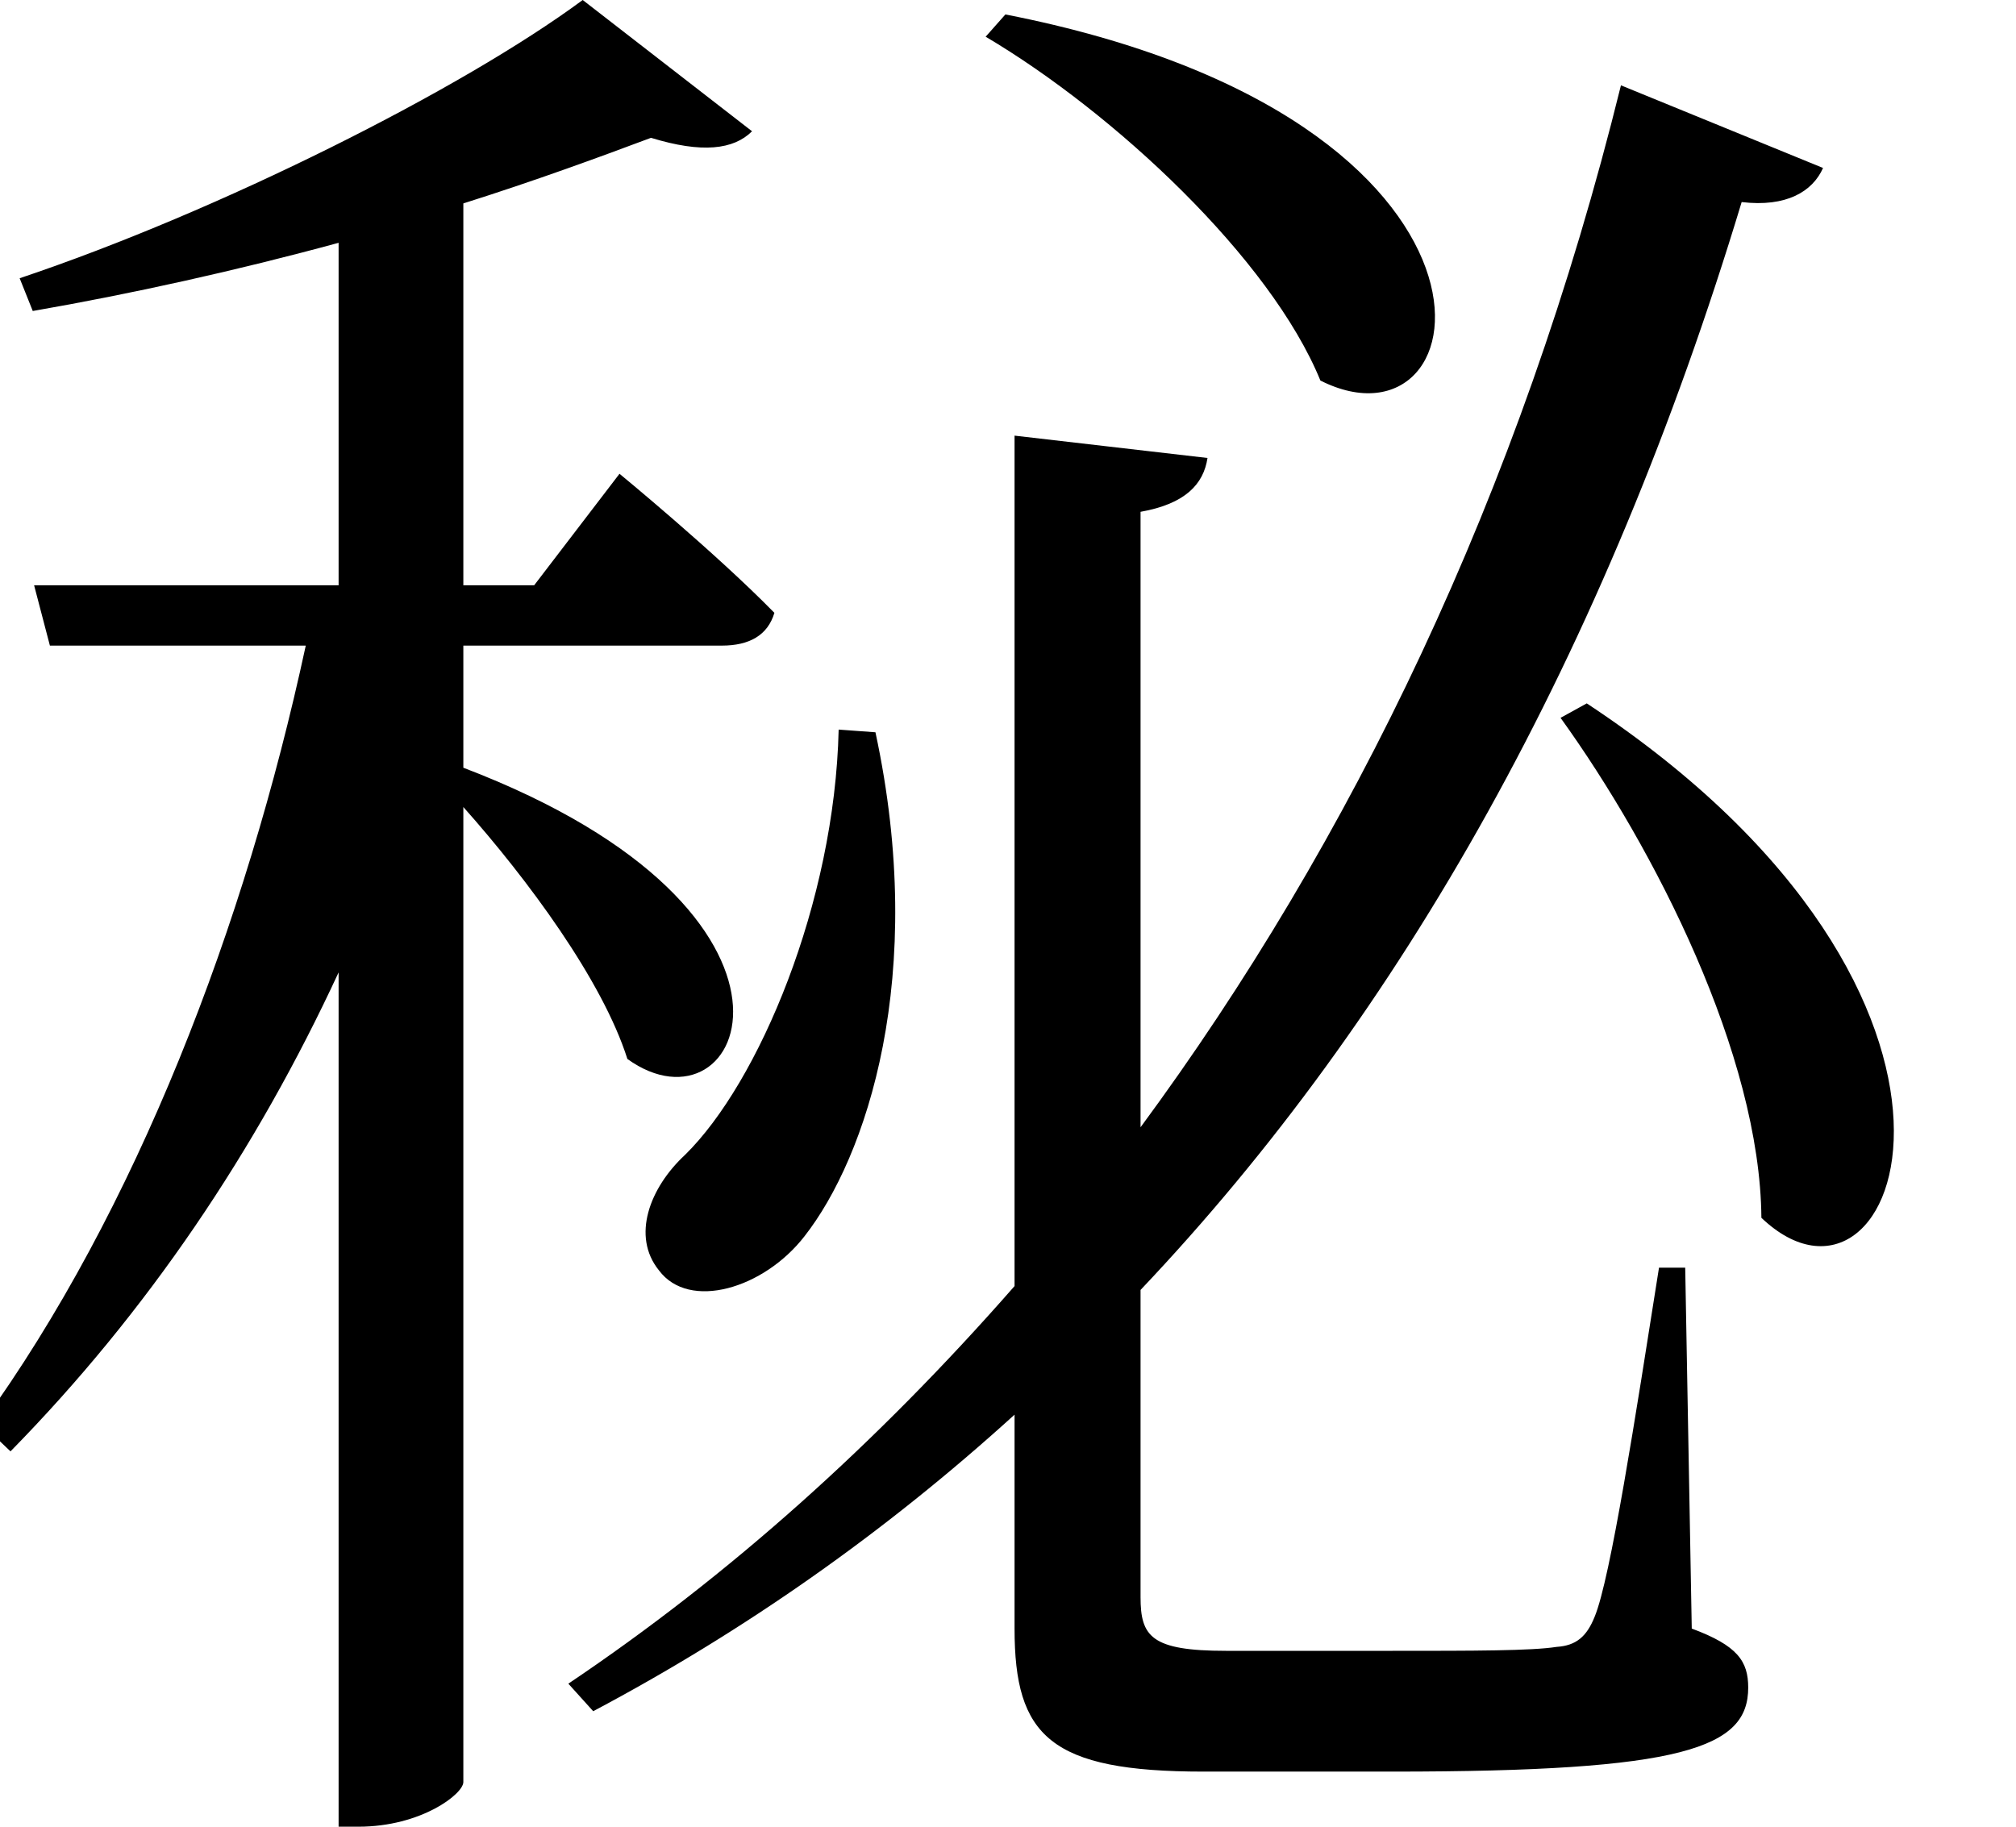 <svg height="21.75" viewBox="0 0 24 21.75" width="24" xmlns="http://www.w3.org/2000/svg">
<path d="M10.656,11.188 C10.609,9.125 9.703,6.984 8.828,6.125 C8.406,5.734 8.188,5.156 8.516,4.75 C8.875,4.266 9.766,4.531 10.25,5.156 C10.984,6.094 11.719,8.25 11.094,11.156 Z M12.641,19.703 L12.406,19.438 C13.938,18.531 15.797,16.797 16.391,15.344 C18.344,14.359 19.031,18.453 12.641,19.703 Z M19.562,11.5 L19.25,11.328 C20.375,9.766 21.625,7.312 21.641,5.375 C23.281,3.812 24.891,7.984 19.562,11.5 Z M19.969,18.859 C18.766,13.984 16.75,9.844 14.25,6.453 L14.25,13.781 C14.781,13.875 15,14.109 15.047,14.422 L12.75,14.688 L12.75,4.562 C11.109,2.688 9.344,1.109 7.438,-0.172 L7.734,-0.5 C9.531,0.453 11.203,1.625 12.75,3.031 L12.75,0.484 C12.75,-0.797 13.172,-1.219 15,-1.219 L17.25,-1.219 C20.719,-1.219 21.484,-0.938 21.484,-0.219 C21.484,0.094 21.359,0.281 20.812,0.484 L20.734,4.781 L20.422,4.781 C20.141,3 19.844,1.078 19.656,0.625 C19.562,0.391 19.438,0.281 19.203,0.266 C18.906,0.219 18.219,0.219 17.25,0.219 L15.266,0.219 C14.375,0.219 14.25,0.391 14.25,0.859 L14.25,4.516 C17.359,7.797 19.781,12.094 21.406,17.469 C21.938,17.406 22.25,17.594 22.375,17.875 Z M7.609,19.875 C6.172,18.812 3.281,17.359 0.906,16.562 L1.062,16.172 C2.234,16.375 3.5,16.656 4.703,16.984 L4.703,12.906 L1.078,12.906 L1.266,12.188 L4.312,12.188 C3.594,8.859 2.297,5.469 0.453,2.922 L0.797,2.594 C2.422,4.25 3.719,6.172 4.703,8.297 L4.703,-1.875 L4.938,-1.875 C5.688,-1.875 6.188,-1.484 6.188,-1.344 L6.188,10.266 C6.953,9.406 7.844,8.203 8.141,7.266 C9.531,6.266 10.734,9 6.188,10.734 L6.188,12.188 L9.266,12.188 C9.594,12.188 9.812,12.312 9.891,12.578 C9.188,13.297 8.047,14.234 8.047,14.234 L7.031,12.906 L6.188,12.906 L6.188,17.453 C7.031,17.719 7.797,18 8.422,18.234 C9.031,18.047 9.406,18.094 9.625,18.312 Z" transform="translate(-0.672, 19.875) scale(1, -1)"/>
</svg>
